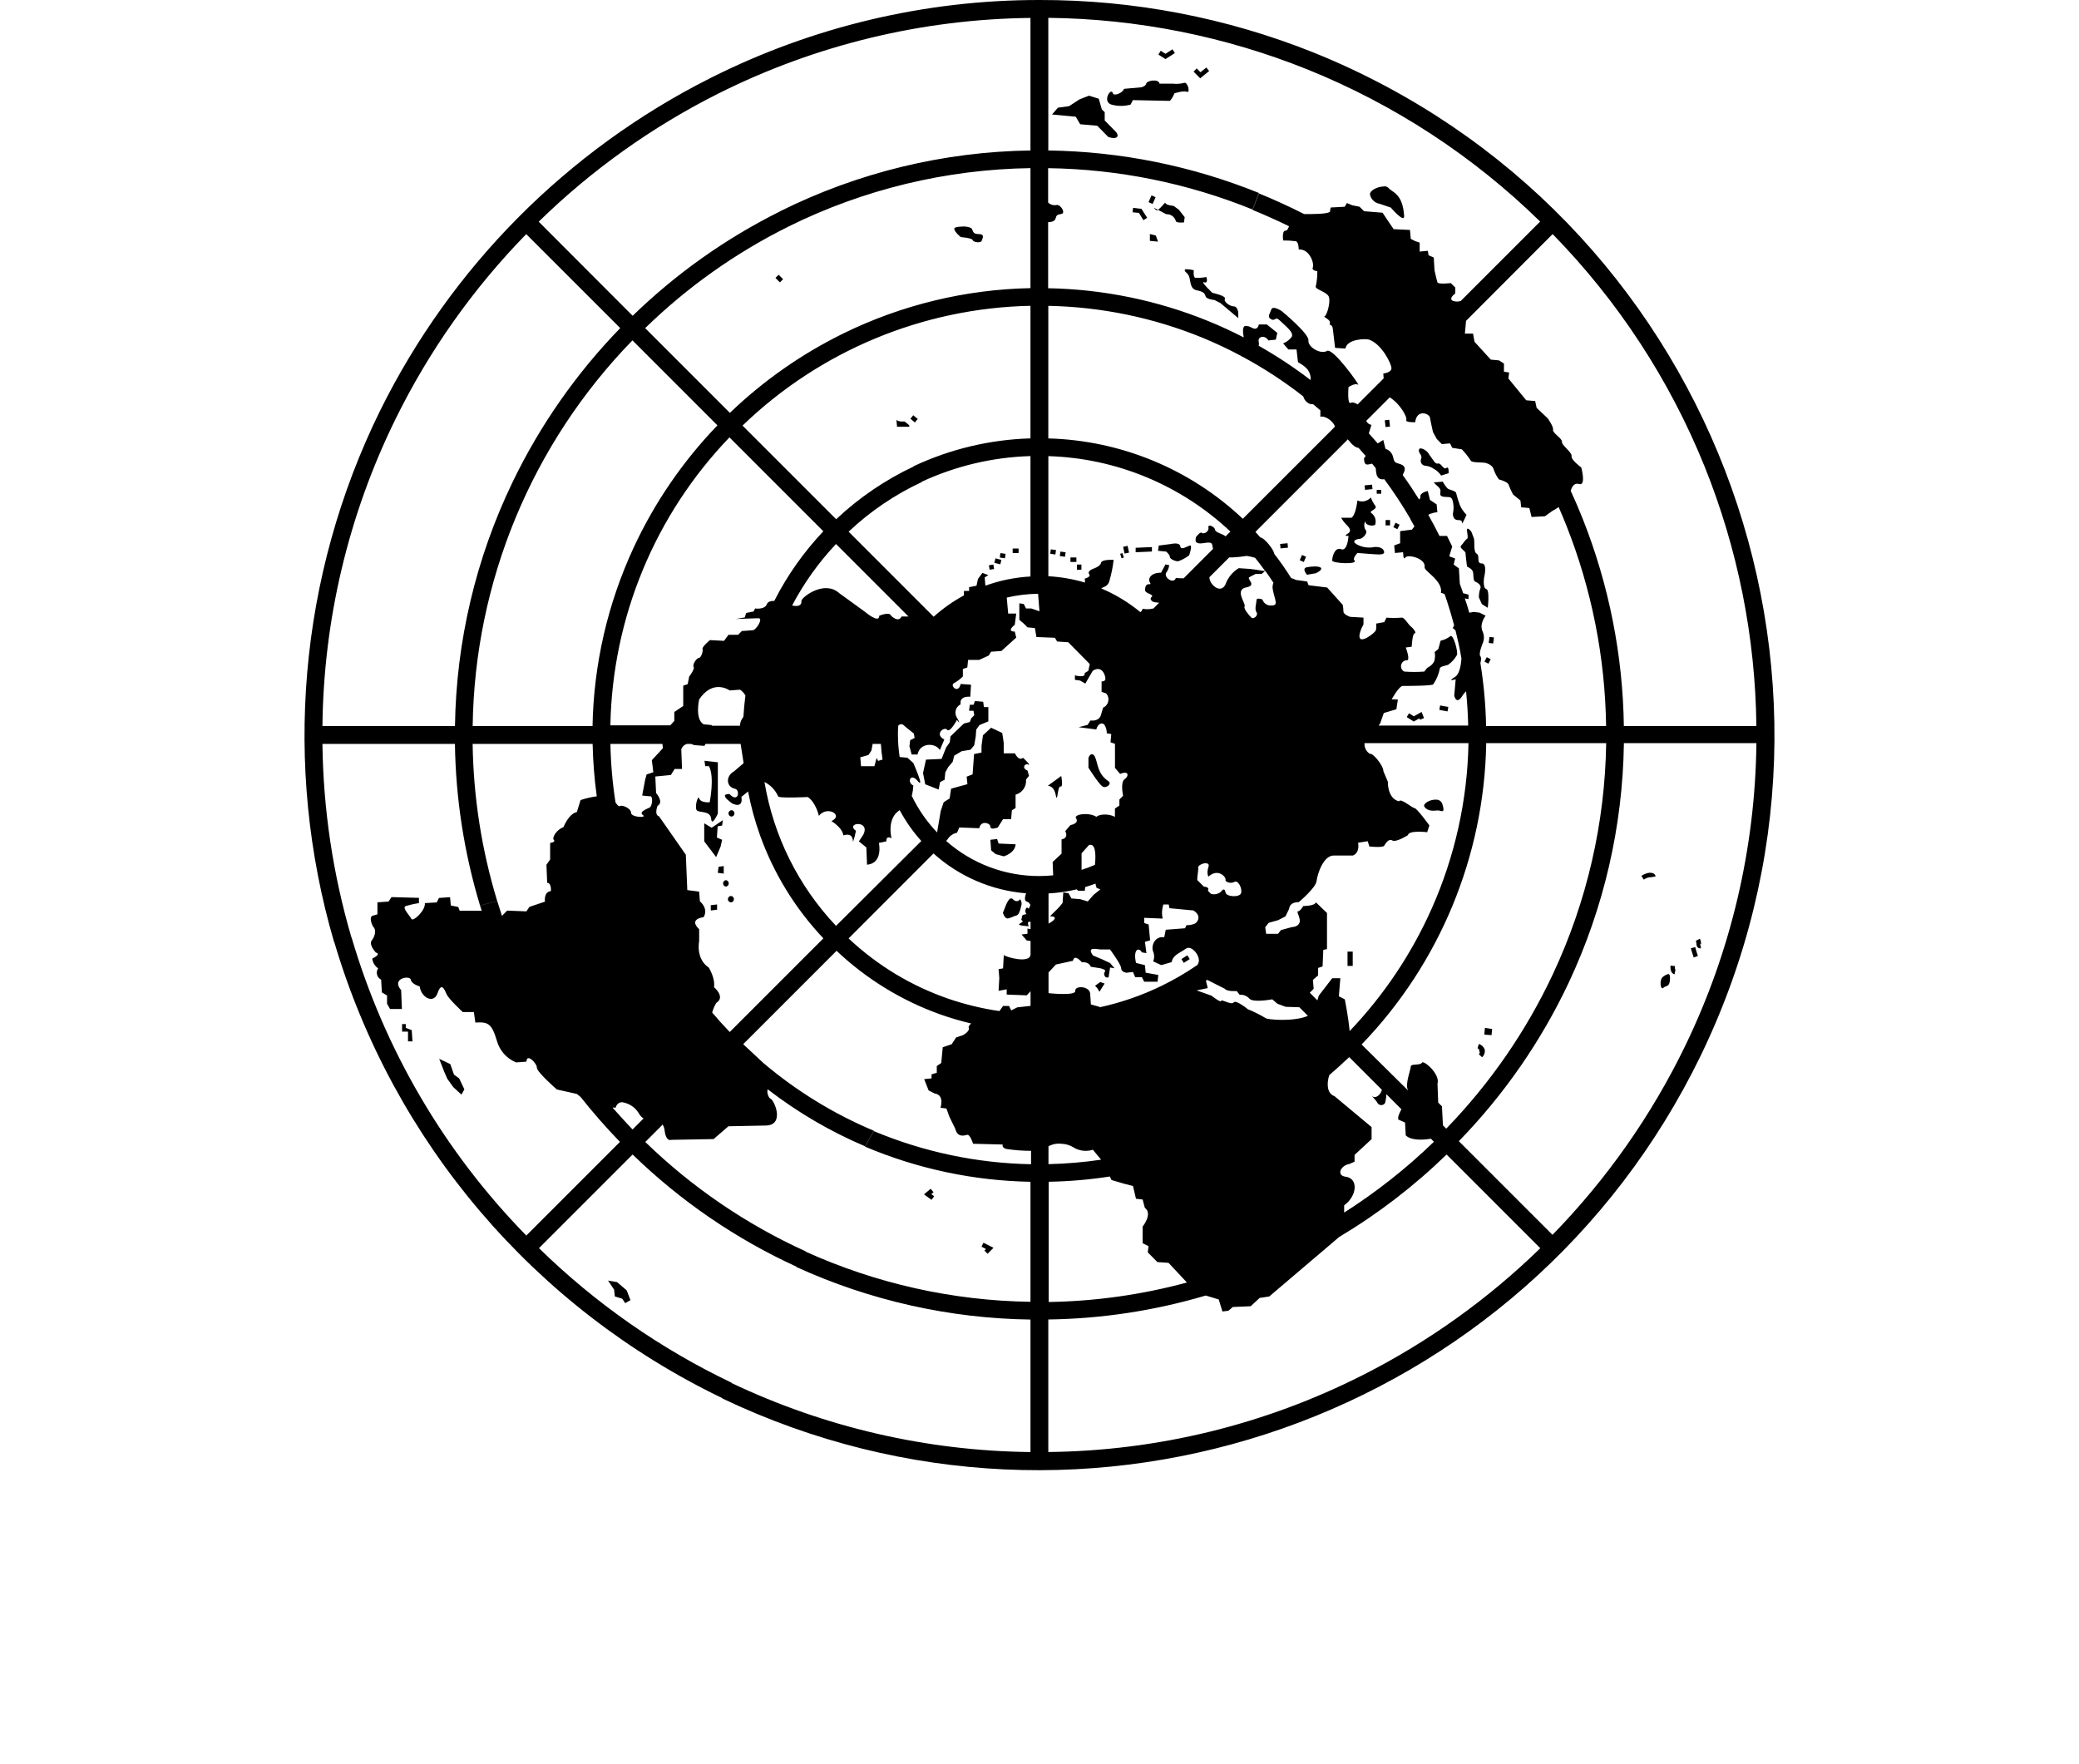 <?xml version="1.0" encoding="UTF-8" standalone="no"?>
<svg
   xmlns:dc="http://purl.org/dc/elements/1.1/"
   xmlns:cc="http://creativecommons.org/ns#"
   xmlns:rdf="http://www.w3.org/1999/02/22-rdf-syntax-ns#"
   xmlns:svg="http://www.w3.org/2000/svg"
   xmlns="http://www.w3.org/2000/svg"
   xmlns:sodipodi="http://sodipodi.sourceforge.net/DTD/sodipodi-0.dtd"
   xmlns:inkscape="http://www.inkscape.org/namespaces/inkscape"
   id="Layer_1"
   data-name="Layer 1"
   viewBox="0 0 466.23 395.62"
   version="1.1"
   sodipodi:docname="UN Globe.svg"
   inkscape:version="1.0beta2 (2b71d25, 2019-12-03)">
  <defs
     id="defs840" />
  <sodipodi:namedview
     pagecolor="#ffffff"
     bordercolor="#666666"
     inkscape:document-rotation="0"
     borderopacity="1"
     objecttolerance="10"
     gridtolerance="10"
     guidetolerance="10"
     inkscape:pageopacity="0"
     inkscape:pageshadow="2"
     inkscape:window-width="1440"
     inkscape:window-height="761"
     id="namedview838"
     showgrid="false"
     inkscape:zoom="1.5399686"
     inkscape:cx="195.46029"
     inkscape:cy="159.84473"
     inkscape:window-x="0"
     inkscape:window-y="23"
     inkscape:window-maximized="0"
     inkscape:current-layer="Layer_1" />
  <title
     id="title833">UN Black</title>
  <path
     sodipodi:nodetypes="ccccccccccccccccccccccccccccccccccscccccccccccccccccccccsccccccccccccccccccccscssccccccscccccccccccccccccccccccccccccccccccccccccccccccscccccccccccccccccccccccccccccscccccccccccccccccccccccscccsccsssscccscccccssscsssccccccccccccccssccccccsccccccccccccccccccccccccccccccccccccccscccccccccccccccccccccccccccccccccccccccccccsccccccccccccccccccssscccccccccccssscccccccccccccccccccccccccccccccssssccccsscscccccccccccccccccccccccccccccccccccccccccccccccccccccccccccccscscccccccscccccccccccccccccccccccccccccccccccccccccccccscccccccccccccccccccscccccccccccccccccccccccssscccccccccccccccccccccccccccccscccccccccccccccccccscccccccccccccccsscccccccccccccccccccccccscccccsssccccccssscsccccccccsssccccccccscscccccccssccsscccsccccccccccccccccccscssccssccsssccccccccccccccccssscssccccscsssccccccccccccccsccsccccccccccccccccccccccccccccccccccccccccccccccccccccccccccccccccccccccccccccccccccccccccccccsccccccssssscccccccccccccccccccccccccccsccccccccccccccccscccccccccccccccccccscccccccccscccccccccccccccccccccscccccccccccccccsccccccccccccccccccccccccccccccccccccccccccccccccccccccccccccccccccccccccccccccccccccccccccccccccccccccccccccssccccccccccccccccccccccccccccccccccccssccccccccccssccccsscccscccccccccccccccssscccccccccccccccccccccccccccccccccccccccccccccccccccccccsccccccccssscccccccscccccccccccccccccccccccsccccccccccccccccccccccccccccccccccccccsccsssscsccccccccsccccccccccccccccccccccccssssccccccsccccccccccccccccccccccccccccccccccccccccccccccsscccccccccccccccccccccccsccccccccsccccccccccccccccscccccccccccccccccccccccccccccccccccccccccccccccccccccccsccccccccccccccssccccccccccccccccccccccccccccccccccccccscccccccccccccccccccccccccccccccccccccccccccccccccccccccccccccccccccccccccccccccccccccccccccccccccccccccccccccc"
     inkscape:connector-curvature="0"
     d="m 235,2.19 c -25.605,-0.019 -50.859,5.968 -73.73,17.48 l 1.81,3.46 C 184.801,12.258 208.711,6.472 233,6.21 v 29.72 c -19.483,0.278 -38.655,4.929 -56.1,13.61 L 178.7,53 C 195.597,44.64 214.149,40.16 233,39.89 V 66.8 c -14.5,0.283 -28.765,3.723 -41.8,10.08 v 0 c -9.413,4.598 -18.053,10.634 -25.61,17.89 l -19,-19 C 156.052,66.557 166.892,58.875 178.72,53 l -1.8,-3.45 v 0 C 164.73,55.606 153.554,63.516 143.79,73 L 122.72,51.9 c 11.886,-11.618 25.501,-21.323 40.36,-28.77 l -1.81,-3.46 C 129.124,35.841 103.108,62.028 87.15,94.28 v 0 C 68.931,131.309 65.249,173.82 76.83,213.43 l 3.9,-1 C 76.587,198.319 74.396,183.706 74.22,169 h 29.71 c 0.179,12.28 2.074,24.475 5.63,36.23 l 3.85,-1 C 109.931,192.803 108.077,180.944 107.9,169 h 26.91 c 0.083,3.931 0.393,7.855 0.93,11.75 -1.233,0.167 -2.449,0.448 -3.63,0.84 l -0.84,2.7 c -1.82,0.34 -3,3.38 -3,3.38 -1.49,0.5 -2.66,2.36 -2.16,2.86 0.5,0.5 -0.83,0.68 -0.83,0.68 v 3.71 l -0.83,1.18 0.17,4.05 c 1,0 0.83,1.86 0.83,1.86 -1.66,0.16 -1.33,2.36 -1.33,2.36 l -3.49,1.18 -0.67,1 -4.32,-0.17 -1.16,1.18 v 0 c -0.37,-1.1 -0.72,-2.2 -1.06,-3.31 l -3.86,1 c 0.12,0.39 0.25,0.77 0.38,1.16 H 105 l -0.33,-0.84 -1.66,-0.34 -0.17,-1.86 -2.49,0.17 -0.5,1 -2.66,0.16 c 0.16,1.69 -2.66,4.22 -3,3.55 -0.34,-0.67 -2.17,-2.53 -1.33,-2.87 0.981,-0.302 1.984,-0.53 3,-0.68 v -1.18 l -6.15,-0.17 -0.67,1 -2.49,0.17 v 2.7 l -1.16,0.33 c -0.84,0.51 0.16,2.37 0.16,2.37 1.16,1.18 -0.16,3 -0.16,3 -1,1 0.82,2.87 0.82,2.87 1.34,0.34 -0.82,1.35 -0.82,1.35 0.101,0.887 0.582,1.687 1.32,2.19 -0.595,0.871 -0.278,2.067 0.67,2.53 l 0.17,2.87 1.16,0.68 v 1.85 l 0.67,1.18 h 2.66 l -0.17,-4.22 c -2.33,-2.7 2,-3.37 2.16,-2.36 0.16,1.01 2,1.52 2,1.52 0.33,2.53 3.15,4 4,1.52 0.85,-2.48 1.5,-1 2,0.16 0.5,1.16 3.65,4.06 3.65,4.06 h 2.5 l 0.33,2.36 c 2.83,-0.17 3.66,0.17 4.82,4.05 0.595,2.216 2.194,4.026 4.32,4.89 l 2.33,-0.17 c 0,-2 2.33,0.34 2.33,1.35 0,1.01 4.49,4.89 4.49,4.89 l 4.48,1 0.84,0.68 c 2.769,3.503 5.712,6.864 8.82,10.07 l -21,21 C 101.604,260.512 88.15,237.566 80.76,212.42 l -3.89,1 c 13.267,44.884 44.91,82.056 87.1,102.32 l 2,-3.5 c -15.957,-7.615 -30.549,-17.808 -43.19,-30.17 l 21,-21 c 10.749,10.445 23.209,18.968 36.84,25.2 l 2,-3.47 c -13.322,-6.048 -25.501,-14.35 -36,-24.54 l 3.91,-3.91 c 0.235,0.445 0.385,0.93 0.44,1.43 0.33,2.53 1.49,2 1.49,2 l 9.48,-0.17 3.33,-2.87 8.48,-0.17 c 4.32,-0.17 1.66,-6.07 0.83,-6.07 -0.489,-0.566 -0.681,-1.33 -0.52,-2.06 6.702,5.173 14.038,9.468 21.83,12.78 l 2,-3.47 c -9.006,-3.783 -17.38,-8.923 -24.83,-15.24 l -4.48,-4.18 20.94,-20.94 c 6.644,6.289 14.52,11.131 23.13,14.22 v 0 c 2.309,0.825 4.663,1.519 7.05,2.08 -0.41,0.36 -0.64,0.7 -0.55,0.94 0.34,0.84 -1.32,1.69 -1.32,1.69 l -1.5,0.5 -1,1.52 -2,0.68 -0.34,3.54 -1,0.67 v 1.52 l -1.17,0.34 V 244 l -1.66,0.17 1,2.53 1.33,0.68 c 2.33,0.33 1.33,3.21 1.33,3.21 l 1.33,0.16 0.67,1.86 1.32,2.7 c 0.5,2 2,1.52 2.66,1.35 0.66,-0.17 1.33,2 1.33,2 l 6.65,0.17 c 0,0 -0.33,0.68 0.83,1 1.827,0.278 3.672,0.418 5.52,0.42 v 3 c -12.113,-0.223 -24.075,-2.741 -35.25,-7.42 l -2,3.47 c 11.755,4.979 24.356,7.657 37.12,7.89 v 26.91 c -17.427,-0.244 -34.616,-4.084 -50.49,-11.28 l -2,3.48 c 16.49,7.524 34.366,11.536 52.49,11.78 v 29.71 c -23.23,-0.247 -46.128,-5.539 -67.11,-15.51 l -2,3.49 c 81.84,39.006 179.822,4.676 219.42,-76.88 v 0 C 424.91,152.95 385.105,49.747 296.57,14 v 0 C 276.993,6.155 256.09,2.145 235,2.19 Z m 2,4 c 19.928,0.217 39.64,4.144 58.13,11.58 v 0 c 19.454,7.843 37.179,19.429 52.17,34.1 l -17.8,17.8 c -0.562,0.185 -1.168,0.185 -1.73,0 -1.16,-0.5 0.5,-1.68 0.5,-1.68 v -1.32 l -1,-1 c 0,0 -2.83,0.33 -3,-0.17 -0.17,-0.5 -0.66,-2.7 -0.66,-2.7 l -0.17,-2.87 -1.16,-0.5 -0.17,-1 -1.83,0.17 v -2 l -1,-0.34 -1,-0.51 -0.17,-2 -3.66,-0.17 -1.16,-1.69 -1.33,-2 -4.16,-0.34 -1,-1 -1.67,-0.34 -1.16,-0.5 -0.5,0.84 -3.16,0.17 -0.16,1 c -1,0.5 -3.67,0.47 -5.78,0.47 -3.333,-1.693 -6.71,-3.237 -10.13,-4.63 l -1.45,3.69 c 2.767,1.133 5.497,2.357 8.19,3.67 -0.2,0.59 -0.44,1 -0.81,1 -0.83,0 -0.5,2.19 -0.5,2.19 0.946,-0.01 1.892,0.046 2.83,0.17 0.66,0.17 0.66,1.85 0.66,1.85 2.5,-0.16 3.5,3.21 3.16,4 -0.34,0.79 1,0.85 1,0.85 0.025,1.132 -0.086,2.264 -0.33,3.37 -0.33,0.68 2.16,1.18 2.82,2.19 0.66,1.01 -0.33,4.39 -0.83,4.56 -0.5,0.17 1.33,0.67 1.17,1.52 -0.16,0.85 0.49,0 0.66,1.35 0.17,1.35 0.5,4.22 0.5,4.22 l 2.32,0.16 c 0.34,-2.19 4.62,-2.27 5.32,-2 2.83,1 5,5.4 5,6.41 0,1.01 -1.83,1.18 -1.83,1.18 l 0.08,1.1 -5.83,5.83 c -0.6,-0.38 -1.21,-0.56 -1.55,-0.35 -0.83,0.51 -0.5,-3.54 -0.5,-3.54 0,0 1.5,-1 2.16,-0.51 0.66,0.49 -5.65,-8.43 -7,-7.59 -1.35,0.84 -4.32,-0.84 -4.15,-2.36 0.17,-1.52 -6,-6.58 -6,-6.58 0,0 -2,-1.35 -2.33,-0.34 -0.33,1.01 -1,1.69 0,2.19 1,0.5 0.83,-0.84 2,0.34 1.17,1.18 3.32,2.7 2.49,3.71 -0.481,0.602 -1.112,1.068 -1.83,1.35 l 1.17,1.36 h 1.83 l 0.33,2.86 c 0,0 2,1 2.49,2.2 0.289,0.549 0.401,1.175 0.32,1.79 -3.689,-2.823 -7.569,-5.389 -11.61,-7.68 0.061,-0.283 0.061,-0.577 0,-0.86 -0.33,-1.18 1.33,-1.69 2.16,-0.34 l 1.67,-0.17 0.33,-1.52 -2.35,-1.89 h -1.8 c 0,0 -0.16,1.35 -1.33,0.84 -1.17,-0.51 -0.5,-0.34 -1.49,-0.51 -0.99,-0.17 -0.72,1.71 -0.55,2.58 -2.57,-1.32 -5.19,-2.54 -7.87,-3.63 v 0 c -11.439,-4.672 -23.646,-7.182 -36,-7.4 V 52 c 1.08,0 1.56,-0.38 1.68,-0.84 0.16,-0.68 0.33,-0.84 1.32,-1 0.99,-0.16 -0.16,-2.2 -1.16,-2 -0.668,0.129 -1.357,-0.081 -1.84,-0.56 v -7.7 c 15.716,0.217 31.253,3.357 45.82,9.26 l 1.45,-3.7 C 269.213,39.386 253.198,36.155 237,35.93 V 6.21 Z m 27.84,7.06 -1.56,1 -1.07,-0.68 -0.52,0.86 1.33,0.84 0.26,0.17 0.26,-0.17 1.84,-1.18 -0.54,-0.85 z m 7.6,4.08 -1.31,1.06 -0.85,-0.86 -0.7,0.72 1.16,1.18 0.32,0.32 0.34,-0.28 1.67,-1.35 z m -11.98,2.9 c -0.71,0.07 -1.41,0.36 -1.5,0.7 -0.16,0.67 -1.16,0.84 -1.16,0.84 l -3.82,0.34 c -0.33,1 -2.33,1.69 -2.5,1 v 0 c -0.37,-1.48 -2.5,1.86 -0.33,2.53 1.41,0.394 2.9,0.394 4.31,0 l 0.5,-1 8.31,0.17 c 0.443,-0.491 0.783,-1.065 1,-1.69 0,0 2,-0.67 2.82,-0.34 0.82,0.33 0.17,-2.36 -0.66,-2 -0.813,0.207 -1.657,0.264 -2.49,0.17 h -3 c -0.09,-0.59 -0.79,-0.76 -1.5,-0.7 z m -14.3,3.4 -2.16,0.84 -2.35,1.53 -2.49,0.34 -1.33,1.52 5.32,0.5 1,1.69 3.83,0.34 2.49,2.53 c 2.17,0.68 2.66,-0.34 1.34,-1.52 v 0 l -2.16,-2.19 v -1.85 l -0.66,-0.67 -0.67,-2.36 -2.16,-0.68 z M 312.27,44 c -1.35,0 -3.32,0.89 -3.12,1.89 0.257,1.038 1.106,1.824 2.16,2 l 2.49,0.84 c 0,0 3.11,3.67 3,1.86 -0.34,-5.06 -2.66,-5.23 -3.5,-6.25 -0.267,-0.257 -0.63,-0.392 -1,-0.37 z m -52.12,2 -0.67,1.51 0.91,0.42 0.67,-1.52 z m 3.1,1.66 c -0.13,-0.12 -1,1.24 -1.69,1.56 0.8,0.42 1.87,1 1.87,1 0.984,-0.064 1.882,0.564 2.16,1.51 0,0.51 1.83,0.34 1.83,0.34 l 0.17,-1.18 -1.33,-1.69 -1.16,-0.84 c 0,0 -1.83,-0.17 -1.83,-0.67 v -0.06 z m -1.69,1.56 c -0.76,-0.4 -1.29,-0.62 -0.45,0 0.12,0.17 0.28,0.13 0.45,0.06 z m -5.56,-0.43 -0.1,1 1.43,0.14 1,1.64 0.84,-0.54 -1.17,-1.84 -0.13,-0.2 h -0.25 z M 217.58,53 c -0.91,0 -1.74,0.2 -1.68,0.5 0.16,0.84 1.49,1.86 1.49,1.86 0,0 2.49,0.17 2.66,0.68 0.17,0.51 1.83,0.67 2,0.16 0.17,-0.51 0.83,-1.52 -0.67,-1.52 -1.5,0 -1.16,-0.84 -1.66,-1.35 -0.67,-0.302 -1.41,-0.416 -2.14,-0.33 z m 132.52,1.68 c 14.643,14.967 26.214,32.657 34.06,52.07 v 0 c 7.465,18.525 11.409,38.279 11.63,58.25 h -29.72 c -0.224,-15.929 -3.352,-31.683 -9.23,-46.49 -0.84,-2.113 -1.737,-4.203 -2.69,-6.27 0.27,-0.89 0.78,-1.85 1.87,-1.52 1.66,0.51 0.5,-3.71 0.5,-3.71 0,0 -2.33,-1.69 -2.17,-2.53 0.16,-0.84 -2.32,-2.53 -2.16,-3.21 0.16,-0.68 -2.16,-2 -2,-2.7 C 350.35,97.87 349,96 349,96 l -2.49,-2.36 -0.33,-1.52 -2,-0.17 -4,-4.89 0.16,-1.35 -1.16,-0.17 v -1.83 l -1.11,-0.71 -1.84,-0.17 -3.65,-4 -0.33,-1.83 h -1.83 l 0.26,-2.86 z m -90.32,0 v 1.52 l 1.82,0.17 -0.49,-1.37 -1.33,-0.34 z m -139.87,0 21.09,21.08 c -9.853,10.145 -18.008,21.811 -24.15,34.55 -8.231,17.074 -12.637,35.738 -12.91,54.69 H 74.22 c 0.249,-23.886 5.85,-47.413 16.39,-68.85 v 0 c 7.513,-15.279 17.403,-29.27 29.3,-41.45 z m 148,7.87 c -0.19,0 -0.31,0.09 -0.31,0.22 0,0.5 0.66,0.5 1,1.51 0.34,1.01 0.17,2.7 1.67,3 1.5,0.3 1.82,0.67 2,1.35 0.18,0.68 2,0.84 2,0.84 l 1.33,0.68 4,3.37 v -1.29 c 0,0 -0.17,-1.34 -1,-1.34 -0.83,0 -2.33,-1 -2,-1.69 0.33,-0.69 -2.82,-1.35 -2.82,-1.35 0,0 -2.83,-2.7 -1.83,-2.36 1,0.34 0.5,-1.18 0.5,-1.18 -0.824,0.155 -1.663,0.212 -2.5,0.17 -0.5,-0.17 -0.33,-1.69 -0.33,-1.69 -0.548,-0.148 -1.113,-0.222 -1.68,-0.22 z m -91.39,1.25 -0.71,0.71 1,1 0.71,-0.72 -1,-1 z M 233,70.77 v 29.72 c -9.068,0.265 -17.986,2.389 -26.2,6.24 l 1.82,3.48 v 0 c 7.653,-3.55 15.947,-5.506 24.38,-5.75 v 27 c -3.453,0.189 -6.859,0.883 -10.11,2.06 v 0 l -0.16,-1.86 0.83,-0.5 -1.33,-0.51 -1,1.35 -0.33,1.52 -1.66,0.34 v 0.84 h -1.16 v 1 c -2.443,1.322 -4.721,2.927 -6.79,4.78 l -19.07,-19.07 c 4.849,-4.576 10.403,-8.341 16.45,-11.15 l -1.82,-3.49 c -6.397,3.003 -12.277,7.003 -17.42,11.85 l -21,-21 C 185.803,80.855 208.862,71.263 233,70.76 Z m 4,0 c 11.851,0.228 23.558,2.645 34.53,7.13 2.967,1.219 5.871,2.587 8.7,4.1 0.151,0.131 0.328,0.226 0.52,0.28 4.714,2.555 9.206,5.498 13.43,8.8 v 0 c 0.196,0.773 0.756,1.403 1.5,1.69 l 0.75,0.09 c 0.53,0.44 1.05,0.89 1.58,1.35 v 1.43 c 1.16,-0.3 2.95,1.08 3.28,2.22 l -20.67,20.66 C 268.792,107.351 253.262,100.935 237,100.5 V 70.78 Z m -93.26,7.74 19.06,19.06 c -7.746,8.036 -14.1,17.306 -18.8,27.43 v 0 c -5.819,12.548 -8.956,26.171 -9.21,40 h -26.88 c 0.437,-32.348 13.256,-63.297 35.82,-86.48 z m 169.77,12.75 c 2.32,1.36 4.06,4.51 3.77,5.1 -0.29,0.59 2,0.51 2,0.51 0.33,-3 3.16,-2 3.32,-1 0.16,1 0.67,3.21 0.67,3.21 l 0.83,1.52 1.16,1.18 1.83,-0.17 0.5,1 2.16,0.34 c 0.738,0.784 1.407,1.631 2,2.53 0.17,0.51 2.66,0.34 3.32,0.51 0.66,0.17 1.67,0.67 1.83,1.52 0.272,0.787 0.667,1.526 1.17,2.19 0,0 2,0.5 2.16,1.18 0.27,0.757 0.604,1.49 1,2.19 l 1.65,1.35 0.17,1.52 1.83,0.17 0.5,2 3,-0.16 1.66,-1.19 c 0.487,-0.261 0.958,-0.552 1.41,-0.87 0.6,1.38 1.19,2.76 1.74,4.16 5.671,14.319 8.687,29.551 8.9,44.95 h -26.91 c -0.092,-4.728 -0.52,-9.443 -1.28,-14.11 0.17,-0.68 0.25,-1.28 0,-1.53 -0.49,-0.51 0.5,-2.87 0.5,-2.87 0.388,-0.858 0.388,-1.842 0,-2.7 -0.66,-1.35 0.17,-2.87 0.67,-3.54 l -1.33,-0.68 -1.33,-0.17 -1,0.18 c -0.3,-1.08 -0.63,-2.14 -1,-3.21 v 0 l 0.83,0.16 v -1 l -1.21,-0.33 c -0.23,-0.71 -0.49,-1.4 -0.74,-2.1 l -0.21,-3.47 -1.17,-0.85 0.33,-1.35 -1.32,-0.5 0.66,-2.2 -1.16,-2.36 h -1.69 c -0.793,-1.6 -1.63,-3.18 -2.51,-4.74 0.216,-0.145 0.457,-0.25 0.71,-0.31 0.426,-0.152 0.869,-0.246 1.32,-0.28 l -0.16,-1.75 -1.49,-1 -0.5,-2 c 0,0 -1.83,0.33 -1.66,1.35 0.013,0.22 -0.104,0.428 -0.3,0.53 -1.16,-1.86 -2.38,-3.69 -3.66,-5.47 0.033,-0.101 0.077,-0.198 0.13,-0.29 0.66,-1.19 0.33,-1.86 -0.83,-2.2 -1.16,-0.34 -1.17,-0.34 -1.5,-1.69 -0.222,-0.811 -0.851,-1.448 -1.66,-1.68 l -0.5,-2 -1.24,0.78 c -0.66,-0.76 -1.33,-1.52 -2,-2.26 l 0.59,-1.9 c -0.518,-0.08 -0.96,-0.419 -1.17,-0.9 l 5.21,-5.21 z M 324.26,117 v 0.11 c 0,0 0.13,-0.11 0,-0.11 z m -117.54,-21.7 -0.64,0.78 1,0.84 0.64,-0.78 z m -3.81,0.72 0.17,1.86 h 2.49 c 1,0 -0.83,-1.18 -0.83,-1.18 0,0 -2,0.17 -1.83,-0.68 z m 110.55,0.3 -1,0.11 0.17,1.52 1,-0.11 z m -147.91,4 21,21 c -4.394,4.65 -8.099,9.907 -11,15.61 -0.74,0 -1.43,0.14 -1.64,0.7 -0.5,1.34 -2.66,1 -2.66,1 l -0.34,0.67 -1.66,0.34 -0.33,1 -2,0.34 5,-0.16 c 1.34,-0.17 -0.5,2.87 -1.33,2.7 l -2.32,0.17 -0.83,0.84 h -2.16 l -1,1.36 -3.16,-0.17 c 0,0 -1.83,1.51 -1.66,2 0.17,0.49 -0.33,2 -0.83,2 -0.5,0 -1.5,1.52 -1.17,2 0.33,0.48 -1,2.19 -1,2.19 l -0.33,1.69 -1,0.34 v 4.55 l -2,1.35 v 2 l -0.91,1 h -13.43 c 0.451,-24.157 10.017,-47.25 26.78,-64.65 z m 138.53,0.33 c 0.73,0.66 0.65,0.92 1.57,1.59 0.271,0.207 0.592,0.338 0.93,0.38 0.54,0.6 1.07,1.21 1.6,1.82 l -0.38,0.5 c 0,1.94 0.91,1.38 1.81,1.22 l 0.82,1 c 0.09,1.12 0.1,2.72 1.86,2.49 h 0.06 c 2.123,2.87 4.086,5.854 5.88,8.94 v 0.17 h 0.05 c 0.29,0.5 0.57,1 0.84,1.49 -0.215,0.209 -0.404,0.444 -0.56,0.7 l -2.66,0.34 V 124 l -1.33,0.5 0.17,1.69 1.83,-0.17 c 0,0 0,2 0.49,1.19 0.49,-0.81 4.66,0.16 4.33,2.19 -0.14,0.83 4.15,3 3.66,5.73 0.292,0.046 0.573,0.144 0.83,0.29 0.8,2.32 1.51,4.653 2.13,7 l -0.31,0.6 c 0.217,0.161 0.421,0.338 0.61,0.53 0.52,2.08 1,4.18 1.34,6.3 -0.13,1.84 -0.54,3.6 -1.45,4.14 -2,1.18 0.16,0.51 0.16,0.51 l -0.33,3.71 c 0.5,1.69 1.33,0.84 1.83,0 0.22,-0.376 0.501,-0.714 0.83,-1 0.25,2.54 0.42,5.1 0.47,7.68 h -20.1 c 0.1,-0.14 0.35,-0.45 0.35,-0.45 l 0.83,-2.37 2.82,-0.84 0.33,-2.19 L 314,159 c 0,0 1.66,-3 2.49,-3 0.83,0 6.32,0 6.82,-0.34 0.736,-1.064 1.243,-2.27 1.49,-3.54 0,-0.5 1.34,-0.67 1.83,-0.84 0.829,-0.567 1.514,-1.321 2,-2.2 0.33,-0.67 -0.83,-4.89 -1.5,-4.22 -0.634,0.494 -1.373,0.836 -2.16,1 l -0.5,1.86 -0.83,0.68 c 0.117,0.554 0.117,1.126 0,1.68 -0.16,1.18 -1.66,1.86 -1.66,1.86 l -0.66,0.84 c -1.495,0.111 -2.995,0.111 -4.49,0 -1.205,-0.613 -0.847,-2.421 0.5,-2.53 1,0.17 -0.17,-2.87 -0.17,-2.87 l 1.33,-0.17 c 0,0 0.16,-3 0.66,-3 0.5,0 -0.16,-1 -0.83,-1.52 -0.67,-0.52 -1.49,-2.19 -2.16,-2 -1.105,0.087 -2.215,0.087 -3.32,0 l -0.5,1 -1.83,0.33 c 0,0 0.16,1.31 -0.16,1.69 -1,1.18 -4.83,3.71 -3.17,-0.51 l 0.5,-1 v -1.52 l -3,-0.17 c 0,0 -1.49,-0.51 -1.49,-1.18 -0.014,-0.511 -0.071,-1.019 -0.17,-1.52 l -3.49,-3.88 -4.16,-0.51 -0.33,-0.84 -2.49,-0.34 c -0.348,-0.179 -0.714,-0.323 -1.09,-0.43 -1.17,-1.873 -2.435,-3.685 -3.79,-5.43 0,-0.13 -0.09,-0.29 -0.11,-0.38 -0.15,-0.6 -2,-3.17 -3,-3.29 -0.37,-0.42 -0.74,-0.84 -1.12,-1.25 l 20.66,-20.67 z m 16.38,2.08 c -0.23,0 -0.36,0.19 -0.36,0.52 0,0.68 0.84,1 0.5,1.86 -0.297,0.718 0.224,1.508 1,1.52 0.656,0.069 1.285,0.299 1.83,0.67 0.669,0.364 1.239,0.886 1.66,1.52 l 1.67,-0.51 c 0,0 0.16,-1.68 -0.5,-1.18 -0.66,0.5 -1.17,-1.18 -1.83,-1 -0.66,0.18 -1,-0.67 -1.66,-1.52 -0.66,-0.85 -0.5,-1 -1.33,-1.52 -0.29,-0.215 -0.639,-0.338 -1,-0.35 z M 237,104.47 c 15.22,0.451 29.747,6.468 40.83,16.91 l -1.07,1.08 c -0.54,-0.54 -2.35,-0.87 -2.35,-1.46 0,-0.59 -1.66,-1.52 -1.5,-0.51 0.16,1.01 -1.16,1.52 -1.5,1.18 -0.34,-0.34 -1.33,1 -1.33,1 0,0.51 -0.33,1.18 0.67,1.35 1,0.17 2.83,-0.67 3,0.34 0.047,0.307 0.11,0.61 0.19,0.91 l -6.58,6.59 c -0.585,0.02 -1.17,-0.006 -1.75,-0.08 -0.5,1.52 -2.83,-0.16 -2.16,-1.18 0.366,-0.491 0.593,-1.071 0.66,-1.68 l -0.83,-0.17 -1,1.85 c -2.32,0 -3,1.35 -2.49,2.2 0.51,0.85 -0.67,-0.17 -1,1 -0.33,1.17 0.17,1.18 1.17,1.69 1,0.51 -0.5,0.5 0.16,1.35 0.43,0.53 1.38,0.39 1.73,0.52 l -1.27,1.26 c -0.801,0.209 -1.639,0.233 -2.45,0.07 -0.036,0.313 -0.218,0.591 -0.49,0.75 -2.654,-2.181 -5.607,-3.969 -8.77,-5.31 0.51,-0.38 1.37,-0.36 1.78,-1.51 0.479,-1.597 0.814,-3.233 1,-4.89 0,0 -2.67,-0.17 -2.83,0.67 -0.16,0.84 -1.83,1.35 -1.83,1.35 0,0 -1.33,0.51 -0.83,1.18 0.5,0.67 -1,1 -1,1 0.054,0.293 0.074,0.592 0.06,0.89 -2.672,-0.791 -5.427,-1.268 -8.21,-1.42 v -27 z m 88.45,5.72 -2,0.17 c 0.5,0.68 1.5,1.18 1.5,1.86 0,0.68 -0.33,1.18 0.66,1.35 0.99,0.17 1.67,-0.17 2,0.67 0.295,0.927 0.354,1.914 0.17,2.87 -0.17,0.68 0.16,1.69 1,1.69 0.84,0 1,0.17 1,0.67 0,0.5 1,-1.85 1,-1.85 -0.636,-0.631 -1.145,-1.377 -1.5,-2.2 -0.325,-0.885 -0.602,-1.786 -0.83,-2.7 0,-0.33 -1.16,-0.67 -1.66,-0.84 -0.5,-0.17 -1.33,-1.69 -1.33,-1.69 z m -15.85,0.67 -1.66,0.17 0.09,1 1.67,-0.16 -0.1,-1 z m 1.05,1.19 v 0.85 h 1 v -0.85 z m -1.33,1.69 c -0.746,0.854 -1.958,1.129 -3,0.68 0,0 -0.33,3.2 -1.33,3.87 h -2.33 c 0.287,0.485 0.622,0.941 1,1.36 0.5,0.5 1.66,1.51 0.5,2.19 -1.16,0.68 0.16,0.5 0.16,0.5 0,0 -0.16,3.55 -1.66,3 -1.5,-0.55 -2,1.86 -2,2.53 0,0.67 5.9,0.93 5,0 -0.5,-0.51 0.67,-1.69 0.67,-1.69 0,0 4,0.34 4.82,0.34 0.82,0 1.5,-0.17 1,-1 -0.5,-0.83 -2,-0.67 -2,-0.67 -1.294,0.273 -2.643,0.093 -3.82,-0.51 -1.83,-1 0.33,-1.35 0.66,-1.35 0.33,0 1.83,-1.18 1.16,-2 -0.67,-0.82 0,-2.37 0,-1.69 0,0.68 1.83,1 2.17,0.5 0.277,-0.934 -0.054,-1.942 -0.83,-2.53 -0.84,-0.5 1.49,-0.84 0.83,-1.68 -0.423,-0.567 -0.76,-1.194 -1,-1.86 z m 3.32,5.06 v 1.2 h 1 v -1.2 z m 2.24,0.6 -0.5,1 0.9,0.45 0.5,-1 z m 16.12,1.36 c -0.37,0.12 0.34,2 -0.1,2.26 -0.44,0.26 -0.83,1 -1.33,1.52 -0.5,0.52 1,1.18 1,1.69 0,0.51 0.33,3 0.33,3 0,0 1.16,0.5 1.33,1.18 0.17,0.68 0,2 0.5,2.19 0.5,0.19 1.49,0.84 1.16,1.52 -0.223,0.643 -0.334,1.319 -0.33,2 l 0.66,1.52 1.33,0.84 c 0,0 0.5,-4 -0.33,-4.21 -0.83,-0.21 -0.5,-2.53 -0.5,-2.53 0,0 0.83,-3.21 -0.5,-3.21 -1.33,0 -0.33,-1.69 -1.16,-2.19 -0.83,-0.5 -0.33,-2.87 -0.66,-3.55 -0.33,-0.68 -0.34,-1.51 -1.17,-2 -0.066,-0.049 -0.148,-0.074 -0.23,-0.07 z m -40.35,3.24 -1.66,0.16 0.09,1 1.67,-0.17 -0.1,-1 z m -25.22,0.06 c -0.337,0.006 -0.672,0.046 -1,0.12 l -2.66,0.34 -0.16,1.18 1.82,0.17 c 0,0 0.83,0.68 0.83,1.18 0,0.5 1.17,1 1.84,1 0.901,-0.305 1.743,-0.762 2.49,-1.35 0,0 0.83,-2.36 0.17,-2.19 -0.66,0.17 -2,1.18 -2.16,0.17 -0.09,-0.51 -0.63,-0.63 -1.15,-0.63 z m -76.06,0.09 16.28,16.28 h -1.57 c -0.67,1.51 -2.33,-0.17 -2.33,-0.17 -0.33,-1 -2.66,0 -2.66,0 0,1.85 -3.16,-0.85 -3.16,-0.85 l -5.82,-4.22 c -3.32,-3 -8.31,0.85 -8.47,1.69 0.09,1.28 -1,1.31 -2.09,1.08 2.636,-5.01 5.939,-9.639 9.82,-13.76 z m 65.41,0.43 -1,0.23 0.33,1.51 1,-0.22 z m 5.46,0.28 -3.65,0.16 v 1 l 3.65,-0.16 z m -31.23,0.33 v 1 h 1.33 v -1 z m 8.56,0.17 -0.14,1 1.16,0.17 0.14,-1 -1.16,-0.16 z m 2.15,0.51 -0.14,1 1.16,0.17 0.15,-1 z m -13.46,0.34 -0.14,1 1.16,0.17 0.14,-1 z m 27.36,0 -0.5,0.17 0.32,1 0.5,-0.17 z m 40.27,0.42 -0.5,1.18 0.91,0.4 0.5,-1.18 z m -12.35,0.22 c 0,0 1,0.17 1.83,0.41 0.79,1 1.55,1.95 2.28,3 l -2.12,-0.33 -1.33,-0.17 -2.49,-0.17 c -1.404,0.847 -2.465,2.16 -3,3.71 -1.15,2.18 -3.64,-0.14 -3.57,-1.69 l 4.43,-4.43 c 0.266,0.015 0.534,0.015 0.8,0 1.059,-0.058 2.113,-0.171 3.16,-0.34 z m -39.57,0.34 v 1 h 1.33 v -1 z m -16.82,0.2 -0.25,1 1.34,0.34 0.24,-1 z m -0.47,1.39 -1,0.16 0.17,1 1,-0.16 z m 19.75,0 h -1 v 1.19 l 1,-0.05 v -1.18 z m 52.34,0.43 c -0.594,0.006 -1.186,0.063 -1.77,0.17 -0.83,0.17 -0.66,0.84 0,1.69 l 2,-0.34 c 0,0 1.5,-0.68 1.16,-1.18 -0.17,-0.25 -0.75,-0.34 -1.39,-0.34 z m -11.1,1 c 0.63,0.87 1.24,1.75 1.82,2.65 -0.201,0.491 -0.25,1.031 -0.14,1.55 0.5,2.54 1.33,3.55 -0.33,3.55 -0.9,0.074 -1.731,-0.487 -2,-1.35 0,0 -1.33,-0.51 -1.33,0.16 0,0.67 -0.5,2 0,2.7 0.5,0.7 -0.67,1.69 -1.17,1.18 -0.5,-0.51 -1.83,-2 -1.49,-2.52 0.34,-0.52 -2.33,-3.72 0.33,-4.22 2.66,-0.5 -0.17,-2 0.83,-2.36 l 1.33,-0.68 h 1.33 l 0.81,-0.66 z m -50.97,5 0.32,4.05 -1.83,-0.63 H 232 l -0.5,-1 -1,-0.16 v 3.71 l 1,0.84 0.83,0.84 1.67,0.17 0.33,2 4.15,0.17 0.5,0.84 2.5,0.17 4.82,4.89 -0.33,1.52 -0.84,0.51 c 0.34,1.18 -2.16,0.5 -2.16,0.5 v 1 l 1.16,0.17 1.17,0.67 1.66,-2.86 c 1.83,-1.18 2.66,0.5 2.83,1.51 0.17,1.01 -0.84,0.85 -0.84,0.85 v 2.36 l 1,0.34 c 0.944,1.008 0.606,2.647 -0.66,3.2 l -0.5,1.69 c -0.5,1.52 -2.33,1.18 -2.33,1.18 l -0.66,1 -2,0.51 3.95,0.51 c 0.37,-1.35 1.37,-1.69 1.87,-1 0.327,0.566 0.499,1.207 0.5,1.86 l 1,0.17 -0.17,1.85 1,0.34 v 5.4 l 1.16,1.35 c 2,-0.84 2,0.51 1,1.18 -1,0.67 -0.34,3.71 -0.34,3.71 l -0.83,0.85 v 1.35 l -1,0.67 v 1.86 c -1.67,-0.85 -3.66,-0.51 -4.16,0 -1.5,-1 -4.65,-0.68 -4.65,0.17 1,1.35 -1.16,1.68 -1.16,1.68 l -1.17,1.35 c 0.83,1.69 -0.83,1.86 -0.83,1.86 v 3.2 l -2,1.86 0.12,3 c -1,0.1 -2.06,0.16 -3.11,0.16 -7.701,0.021 -15.143,-2.786 -20.91,-7.89 0.124,-0.073 0.227,-0.176 0.3,-0.3 0.471,-0.79 1.257,-1.343 2.16,-1.52 l 0.5,-1.18 4.49,0.17 c 0.33,-1.86 2.49,-1.18 2.49,-0.34 0,0.84 1.66,0.17 1.66,0.17 l 1.17,-1.85 h 1.82 l 0.17,-2 0.83,-0.51 v -3 c 1.501,-0.403 2.491,-1.833 2.34,-3.38 l 0.67,-0.84 -0.34,-1.18 c -1.33,-0.51 -0.66,-1.69 0.17,-1.35 0.83,0.34 -1.17,-1.52 -1.17,-1.52 -1,0.85 -1.82,-1 -1.82,-1 H 227 v -2.36 l -0.33,-2.2 -2.49,-1.18 -1.83,1.69 -0.33,2.36 v 1.52 l -1.67,0.34 -0.33,4.55 -1.33,0.51 0.17,1.69 -1.83,0.5 -1.83,0.51 -0.33,2.19 -1.33,0.84 -0.67,2 -0.81,4.78 c -2.313,-2.417 -4.23,-5.185 -5.68,-8.2 0.192,-0.76 0.309,-1.537 0.35,-2.32 -1.5,-0.68 -0.67,-3 1,-1 1.67,2 -1,-4.05 -1,-4.05 l -1.33,-1.18 -1.73,-0.16 c -0.258,-1.654 -0.388,-3.326 -0.39,-5 0,-0.69 0,-1.38 0.08,-2.07 0.266,-0.255 0.65,-0.343 1,-0.23 l 1,0.85 1.49,1.18 0.17,1 -1,0.5 -0.16,1.35 0.5,1.86 h 1.32 c 0.5,-2.7 4,-2.7 5,-1 l 1,-2.36 c -2.33,-1.18 0,-3 0.62,-2.2 0.62,0.8 2.21,-2.19 2.21,-2.19 0,0 1.16,1.52 0,-0.51 -0.679,-1.047 -0.29,-2.451 0.83,-3 -0.34,-2 2.16,-1.69 2.16,-1.69 l 0.17,-2.7 -2.33,-0.17 c -0.5,2.36 -2.5,0.34 -1.5,-0.17 0.732,-0.41 1.405,-0.918 2,-1.51 v -1.68 l 1,-0.34 0.17,-1.69 h 2.49 l 2.16,-1 0.5,-0.84 2.33,-0.17 3.32,-3 -0.33,-1.35 c -2,0 0,-1.52 0,-1.52 l 0.33,-2.52 H 228 l -0.32,-3.58 c 2.295,-0.542 4.642,-0.827 7,-0.85 z m 101.24,9.79 -0.17,1.35 1,0.13 0.17,-1.35 z m -0.62,4.55 -0.5,1 0.89,0.45 0.5,-1 z m -172.51,6.7 c 0.967,-0.042 1.923,0.224 2.73,0.76 l 2.33,-0.17 c 0.501,0.331 0.916,0.776 1.21,1.3 -0.21,1.57 -0.35,3.15 -0.45,4.75 -0.128,0.243 -0.271,0.476 -0.43,0.7 -0.211,0.413 -0.331,0.867 -0.35,1.33 h -6.32 v -0.15 l -1.83,-0.17 c -2,-1.18 -1,-5.56 -1,-5.56 1.38,-2.07 2.86,-2.72 4.08,-2.79 z m 57.75,3.12 -0.33,0.85 h -0.83 l -0.17,1.35 h 1 l 0.17,1 -0.67,0.67 -0.33,0.85 -1.33,0.34 -3,2.87 -0.17,1.34 -0.83,1.19 -1,2.53 -3.5,0.16 -0.66,3 0.49,2.53 3,1.18 0.34,-1.68 1,-0.51 0.17,-1.69 0.66,-1.18 1,-1.18 0.33,-1.35 1.66,-1 2,-0.34 0.83,-1 0.34,-2 0.11,-1.52 0.72,-1 2,-0.84 v -3.2 h -1 l -0.16,-1.19 -1.84,-0.17 z m 104.31,1 -0.17,1 1.83,0.34 0.18,-1 z m -4.16,1.46 -0.49,0.28 -1.24,0.7 -1.08,-0.68 -0.52,0.85 1.33,0.84 0.25,0.16 0.25,-0.14 1,-0.57 0.13,0.31 0.92,-0.37 -0.33,-0.84 z m 14.49,7 h 26.91 c -0.263,17.908 -4.333,35.556 -11.94,51.77 v 0 c -6.002,12.802 -14.089,24.518 -23.93,34.67 l -0.74,-0.74 c -0.09,-1.85 -0.22,-4.26 -0.22,-4.26 l -0.84,-0.84 -0.16,-4.22 c 0.66,-2.2 -3.16,-5.4 -3.49,-4.73 -0.33,0.67 -2.5,0.17 -2.5,0.85 0,0.68 -1.32,4 -0.66,5.23 0.031,0.055 0.058,0.111 0.08,0.17 L 307.26,236.4 c 17.492,-18.131 27.474,-42.211 27.94,-67.4 z m 30.88,0 h 29.72 c -0.261,23.549 -5.725,46.749 -16,67.94 v 0 c -7.574,15.608 -17.612,29.895 -29.73,42.31 l -21,-21 c 10.13,-10.409 18.461,-22.43 24.65,-35.57 v 0 c 7.871,-16.757 12.084,-34.998 12.36,-53.51 z m -58.17,0 h 23.32 c -0.242,12.776 -3.04,25.373 -8.23,37.05 -4.512,10.161 -10.743,19.468 -18.42,27.51 -0.32,-3.39 -1.09,-7.12 -1.09,-7.12 l -1.33,-0.68 0.33,-4.05 h -1.82 l -3,3.89 -0.33,1.07 -1.7,-1.71 0.87,-0.88 -0.17,-2 1.17,-1 v -1.68 l 1,-0.34 0.16,-3.71 0.83,-0.17 v -8.1 l -2.5,-2.4 c -0.17,0.84 -2.83,0.84 -2.83,0.84 0,0 -0.66,1.18 -1.16,1.18 -0.5,0 0.66,1.52 0.33,2.53 -0.33,1.01 -1.66,1 -1.66,1 l -2.5,0.68 -0.66,0.84 h -2.66 l -0.22,-1.47 c 0.27,-0.32 0.53,-0.65 0.79,-1 l 2.09,-0.58 1.66,-0.85 L 291,206 c 0.17,-1.68 2.16,-1.51 2.16,-1.51 0,0 3.83,-3.21 4,-4.73 0.17,-1.52 1.5,-5.73 3.83,-5.73 h 4.32 c 1.66,-0.68 1.16,-2.87 1.16,-2.87 l 2.16,-0.34 0.37,1.18 c 0,0 3,0.34 3.32,-0.17 0.32,-0.51 1,-1.68 1.83,-1.18 0.83,0.5 3.49,-1.18 3.49,-1.18 0.17,-1.18 4.32,-0.67 4.32,-0.67 l 0.5,-1.52 c 0,0 -2.82,-3.88 -3.32,-3.88 -0.5,0 -3.16,-2.36 -3.49,-1.52 -2.66,-0.67 -2.5,-4.39 -2.5,-4.39 l -1,-2.36 c 0,-1.35 -2.49,-4.22 -3,-3.88 -0.809,-0.486 -1.286,-1.377 -1.24,-2.32 z M 138.8,169 h 11.66 l 0.12,0.95 -2.49,2.7 0.33,2.7 -1.5,0.5 -0.33,1.18 -0.67,3.55 1.67,0.17 c 0.83,-0.34 0.66,2.19 0,2.52 -0.66,0.33 -2.5,1 -1.5,1.69 1,0.69 -2.66,0.51 -2.66,-0.5 0,-1.01 -2,-1.86 -2.49,-1.52 -0.29,0.19 -0.68,-0.34 -1,-0.83 -0.677,-4.339 -1.058,-8.719 -1.14,-13.11 z m 17.2,0 h 0.81 c 0.264,0.056 0.52,0.147 0.76,0.27 l 2.32,0.17 0.23,-0.44 H 168 l 0.67,4.32 -2.17,1.85 c -1.82,1 -1.82,3.38 0.17,3.88 1.33,0.17 0.83,3.38 -1.17,1.18 -3,0 1.67,2.7 0.34,2 3,1.52 2.33,-1.35 2.33,-1.35 l 1.5,-1.21 c 0.635,3.298 1.518,6.544 2.64,9.71 v 0 c 3.086,8.645 7.939,16.553 14.25,23.22 l -21,21 c -1.373,-1.42 -2.687,-2.877 -3.94,-4.37 0.208,-0.75 0.514,-1.47 0.91,-2.14 2.16,-1.35 -0.5,-3.54 -0.5,-3.54 0.33,-2 -1.17,-4.39 -1.17,-4.39 -3,-2 -2.16,-5.91 -2.16,-5.91 v -2.7 c -2.49,-2.36 1,-2.7 1,-2.7 1.16,-2 -0.83,-3.54 -0.83,-3.54 l -0.17,-2.19 -2.66,-0.34 -0.33,-7.93 -6,-8.6 c -1.17,-0.34 -0.34,-2.36 -0.34,-2.36 1.5,-0.85 -0.33,-2.87 -0.33,-2.87 l -0.17,-3.71 3.49,-0.34 0.84,-1.35 h 1.66 l -0.17,-4.39 c 0.191,-0.611 0.688,-1.077 1.31,-1.23 z m 41.57,0 h 1.88 c 0.07,1.18 0.2,2.35 0.38,3.51 l -1,0.3 -0.33,-0.67 -0.5,1.86 h -3 l -0.16,-2 1.82,-0.51 0.67,-1 0.27,-1.45 z m 49.26,2.3 c -0.28,0 -0.58,0.16 -0.83,0.84 v 2.19 c 0,0 2.33,3.71 3.16,4.22 0.83,0.51 2.17,-0.61 1.33,-1.18 -2.49,-1.69 -2.33,-3.88 -3,-5.4 -0.106,-0.316 -0.354,-0.564 -0.67,-0.67 z m -86.93,1.51 0.16,1.18 h 0.83 c 1.33,2.36 0.17,8.1 0.17,8.1 0,0 -2,0.17 -2.33,-0.84 -0.33,-1.01 -1.16,2.19 -0.5,2.7 0.66,0.51 3,0 3.16,1.85 0.16,1.85 1.5,-1.18 1.5,-1.18 v -11.5 l -3,-0.34 z m 80,3.38 -3,2.19 c 1.49,0.18 1.66,1.7 1.83,2.37 0.36,1.47 0.33,-2.37 1,-2.19 0.67,0.18 0.17,-2.37 0.17,-2.37 z m -66.49,1.38 c 1.33,0.687 2.387,1.805 3,3.17 0,0.51 6.64,0.17 6.64,0.17 1.83,1.18 2.5,4.22 2.5,4.22 1.83,-2.37 5.65,-0.17 2.82,1.18 2.66,1.68 2.66,3.2 2.66,3.2 2.16,-0.67 2.16,1 2.16,1.52 0.287,-0.825 0.511,-1.671 0.67,-2.53 -2.5,-1.86 3.32,-2.53 1.66,0.84 l -1,1.52 1.67,1.35 0.16,3.88 c 3.66,-0.34 2.66,-4.89 2.66,-4.89 l 1.66,-0.34 c 0,-1.52 1.16,-0.67 1.16,-0.67 -0.8,-4 0.79,-5.67 1.84,-6.34 1.333,2.493 2.961,4.816 4.85,6.92 L 189.4,209.8 c -8.443,-8.915 -14.031,-20.148 -16.05,-32.26 z m 150.57,3.93 c -1.36,-0.09 -3.12,0.93 -2.62,1.61 1,1.35 2.66,0.67 3.32,0.84 0.66,0.17 1.33,0.51 0.67,-1.51 -0.199,-0.582 -0.756,-0.964 -1.37,-0.94 z m -158,2.37 c -0.391,-4e-5 -0.706,0.32 -0.7,0.71 v 0 c -0.006,0.391 0.309,0.71 0.7,0.71 0.847,-0.1 0.847,-1.33 0,-1.43 z m -1.98,2.24 -2.5,1.69 -1.66,-1 v 4.05 l 2.67,3.53 1,-2.36 0.34,-1.52 -1.17,-0.5 0.17,-2.52 1,-0.18 0.16,-1.18 z m 61.51,4.22 -1.5,0.17 0.17,2.36 1,0.84 1.83,0.51 c 0,0 2.5,-0.68 2.66,-2.7 l -3.82,-0.17 -0.33,-1 z m 20.95,1.29 c 1.39,0 1.11,3.37 1,4.5 -0.98,0.425 -1.981,0.798 -3,1.12 v -3.71 l 1.66,-1.85 c 0.11,-0.038 0.224,-0.058 0.34,-0.06 z m -35.21,1.94 c 5.749,5.175 13.04,8.316 20.75,8.94 v 0.06 c 0,0 -0.62,1.52 0.13,1.78 0.75,0.26 0.49,0.37 0.87,0.75 l -0.38,0.89 c -0.61,-0.84 -1,0.63 -0.62,1 0.38,0.37 -0.87,0.13 -0.87,0.64 0,0.51 -0.38,0.75 0,1 0.38,0.25 -0.13,0.38 -0.63,0.76 -0.5,0.38 2.12,0.5 2.12,0.5 0,0 -0.5,-1 0.13,-1 h 0.27 v 1.67 c -0.23,0 -0.44,-0.09 -0.69,-0.16 v 1.18 l -1.33,0.17 1.17,1.34 0.85,0.11 v 2.81 0.17 c 0,2.19 -5.48,0.67 -6,0.17 l -0.17,3 -1,0.16 0.16,2 -0.16,2.87 1.82,-0.34 v 1.18 l 4.49,0.17 0.86,-0.92 v 3.12 0.16 l -3,0.34 -1.33,0.68 -0.5,-1 h -1.33 l -0.82,1.15 c -3.916,-0.567 -7.769,-1.502 -11.51,-2.79 v 0 c -8.307,-2.873 -15.911,-7.474 -22.31,-13.5 l 19.06,-19.07 z m 61.11,2.21 c 0.44,0 0.75,0.22 0.56,0.79 -0.5,1.52 0,2.2 0,2.2 2.16,-2 4,0.16 3.82,0.67 -0.18,0.51 1.17,1 2,0.51 0.83,-0.49 1.82,1.52 1.49,2.53 -0.33,1.01 -3.32,0.84 -3.49,-0.17 -0.17,-1.01 -0.67,-0.68 -1,-0.17 -0.618,0.534 -1.464,0.722 -2.25,0.5 l -0.71,-0.71 c 0.07,-0.18 0.23,-0.36 0,-0.64 -0.241,-0.197 -0.551,-0.287 -0.86,-0.25 l -1.52,-1.51 c 0,-1 0.31,-2.36 0.21,-2.79 -0.1,-0.43 1,-1 1.77,-1 z m -108.15,0.62 -1.16,0.17 -0.17,1.35 1.33,0.17 z M 372,197.86 c -0.717,0.075 -1.404,0.326 -2,0.73 l 0.55,0.84 c 0.473,-0.355 1.049,-0.544 1.64,-0.54 v 0 l 1,-0.17 c -0.042,-0.316 -0.247,-0.585 -0.54,-0.71 -0.2,-0.08 -0.415,-0.114 -0.63,-0.1 z m -207.3,1.7 c -0.847,0.1 -0.847,1.33 0,1.43 0.847,-0.1 0.847,-1.33 0,-1.43 z m 82.89,0.8 c 0.04,0.32 0.124,0.633 0.25,0.93 l 0.84,0.33 -1.5,1.19 -1.33,1.52 -1.66,-0.51 -2,-0.17 -0.66,-1.18 -1.17,-0.17 -0.16,2.36 -0.83,1 -2,2 c 2.1,0 0.7,1.13 -0.32,1.62 v -6.75 c 2.13,-0.118 4.245,-0.426 6.32,-0.92 l 0.32,0.31 h 1.49 l 0.09,-0.82 c 0.79,-0.23 1.56,-0.49 2.32,-0.78 z m -81.73,2.74 c -0.396,-4e-5 -0.716,0.324 -0.71,0.72 v 0 c 0,0.392 0.318,0.71 0.71,0.71 0.847,-0.1 0.847,-1.33 0,-1.43 z m 62.83,0.53 c -0.84,0 -1.54,2.57 -1.87,3.23 0,0 0.37,1.39 1.12,1.27 0.75,-0.12 1.25,-0.51 1.87,-0.64 0.62,-0.13 0.87,-1.14 1.12,-2.15 0.176,-0.517 0.083,-1.087 -0.25,-1.52 0,0 -0.62,1 -1.62,0 -0.097,-0.105 -0.228,-0.173 -0.37,-0.19 z m -65.97,1.37 -1.41,0.16 v 1.19 l 1.41,-0.17 z m 100.07,0 H 264 l 0.17,0.84 5.08,0.48 h 0.24 c 2,1.18 1,2.7 0.33,3 -0.583,0.227 -1.204,0.342 -1.83,0.34 l -0.33,0.68 -4.32,0.33 -0.34,1.69 c -2.16,-0.34 -3,2 -2.49,3.2 0.297,0.703 0.297,1.497 0,2.2 l 1.83,0.84 2.32,-0.67 c 0.34,-1.69 1.83,-2 3.16,-3 1.33,-1 3.5,1.85 2.83,3.21 -0.08,0.16 -0.13,0.27 -0.19,0.41 -2.546,1.754 -5.22,3.315 -8,4.67 v 0 c -4.427,2.159 -9.097,3.781 -13.91,4.83 l -0.18,-0.13 -1.82,-0.5 -0.17,-2.53 c -0.33,-1.69 -3.49,-1.69 -3.33,-0.51 0.16,1.18 -5.93,0.51 -6,0.51 v -4.65 l 1.66,-1.77 3.82,-0.84 c 0.33,-1.69 2,0.34 2,0.34 1.66,-0.17 2,1 2,1 l 2.16,0.34 c 1.83,0.5 0.72,0.68 0.83,1.35 0.16,1 1,0.67 1,0.67 l 0.33,-2.19 1,0.17 -1,-1.18 -1.83,-0.85 -2,-0.84 c -1.34,-1.86 0.33,-1.52 1.66,-1.35 h 2.16 c 0,0 2.5,3.37 2.5,4.22 0,0.85 1.16,1 1.16,1 l 1.49,-0.17 0.5,1.18 H 258 l 0.5,1 h 3 l 0.17,-1.51 -2.83,-0.51 -0.17,-1.69 -2,-0.5 c -0.67,-2.87 0.5,-3.72 1.33,-2.36 l 1,0.16 -0.33,-2.53 1.16,-0.34 -0.33,-3.54 -1,-0.34 V 208 l 4.15,0.17 c -0.243,-1.062 -0.184,-2.17 0.17,-3.2 z m 120.31,7.7 -0.89,0.45 c 0.092,0.222 0.143,0.46 0.15,0.7 -0.018,0.317 0.107,0.625 0.34,0.84 0.193,0.141 0.438,0.189 0.67,0.13 l -0.19,-1 c 0.088,0.013 0.163,0.069 0.2,0.15 v -0.23 c -0.01,-0.367 -0.095,-0.728 -0.25,-1.06 z m -1,1.87 -1,0.25 c 0.26,1 0.63,2 0.64,2.08 l 0.94,-0.36 c -0.239,-0.655 -0.443,-1.323 -0.61,-2 z m -78,1 v 3.21 h 1.17 v -3.21 z m -35.92,0.83 -1.32,0.84 0.52,0.86 1.34,-0.85 z m 108.36,2.32 c -0.08,0.8 0.11,1.78 0.9,1.94 l 0.2,-1 v 0 c -0.13,-0.263 -0.172,-0.561 -0.12,-0.85 l -1,-0.1 z m -0.56,1.89 c -0.385,0.119 -0.745,0.309 -1.06,0.56 -1,0.63 -0.62,3.17 0,2.53 0.62,-0.64 1.37,0 1.5,-1.9 0.06,-0.95 -0.14,-1.22 -0.44,-1.19 z m -103.34,1.3 3.95,2 c 0.5,0.67 2.66,0.5 2.66,0.5 l 0.66,0.85 c 0.815,-0.079 1.62,0.233 2.17,0.84 0.83,1 5.15,0.17 5.15,0.17 l 1.16,1 1.83,0.68 3.08,0.1 1.92,1.92 c -3,1.37 -9.11,0.89 -9.49,0.51 -1.28,-0.769 -2.617,-1.437 -4,-2 0,0 -2.66,-2.19 -3.16,-1.51 -0.5,0.68 -2.82,-0.85 -2.82,-0.34 0,0.51 -2.16,-1.18 -2.16,-1.18 l -3.33,-1.18 2.5,-0.51 -0.41,-1.65 0.28,-0.19 z m -24,0.48 -1.16,0.85 0.49,0.5 0.5,0.84 1.16,-1.85 -1,-0.34 z m -156.56,9.43 v 1.69 h 1.33 v 2.19 h 1 l -0.17,-2.52 -1.33,-0.51 v -0.85 z m 242.83,0.85 -0.13,1.52 1.62,0.11 0.13,-1.38 z m -1.34,3.57 -0.32,1 c 0.11,0.043 0.214,0.101 0.31,0.17 l 0.21,0.87 -0.22,0.29 0.73,0.69 c 0.481,-0.437 0.704,-1.09 0.59,-1.73 -0.218,-0.594 -0.698,-1.055 -1.3,-1.25 z m -29.08,3 7.33,7.33 c -0.34,1.23 -1.49,2 -2.14,1.45 -0.65,-0.55 0.83,0.84 1.16,1.52 0.395,0.6 1.275,0.6 1.67,0 0.188,-0.65 0.289,-1.323 0.3,-2 l 3.38,3.38 c -0.45,0.87 -0.88,1.75 -0.69,2.31 v 0 l 1.5,0.67 0.16,2.87 c 1.12,1.14 3.63,1.09 5.64,0.76 l 0.68,0.68 c -6.159,5.957 -12.903,11.277 -20.13,15.88 v -1.62 c 3,-2.2 3.16,-6.08 0.34,-6.42 -2.15,-0.25 -1.17,-2.53 0.83,-2.86 l 1.16,-0.51 v -1.52 l 3.82,-3.54 v -2.7 L 301.2,248 c -1.7,-0.62 -1.81,-2.69 -1.21,-4.71 1.53,-1.31 3,-2.66 4.5,-4.07 z m -204.1,0.34 1.17,3 0.67,1.52 1.33,1.85 1.83,1.69 0.66,-1.18 -1.17,-2.46 -1.16,-0.85 -0.83,-2.36 -2.5,-1.18 z m 41.07,9.77 c 1.504,0.228 2.835,1.096 3.65,2.38 0.256,0.511 0.642,0.946 1.12,1.26 l -2.46,2.46 c -1.55,-1.6 -3,-3.24 -4.49,-4.9 H 140 c 0.121,-0.724 0.767,-1.241 1.5,-1.2 z m 98.44,9.31 c 0.985,0.019 1.946,0.306 2.78,0.83 1.297,0.79 2.874,0.977 4.32,0.51 l 1.84,2.23 c -3.909,0.577 -7.85,0.911 -11.8,1 v -4 c 0.87,-0.484 1.871,-0.683 2.86,-0.57 z m 86.43,2.42 21,21 c -11.759,11.46 -25.197,21.06 -39.85,28.47 -21.86,11.075 -45.976,16.971 -70.48,17.23 v -29.72 c 11.96,-0.163 23.842,-1.97 35.31,-5.37 l 2.91,0.88 0.83,2.7 1.34,-0.17 1,-0.84 4,-0.17 2,-1.86 2.16,-0.33 15.67,-13.33 c 8.72,-5.207 16.805,-11.413 24.09,-18.49 z m -75.52,4.92 0.35,0.78 2.83,0.84 2,0.51 0.67,2.86 1.49,0.17 0.5,1.86 c 1.83,1.35 -0.5,4.22 -0.5,4.22 v 3.71 l 1.33,0.68 -0.18,1.37 2.17,2.19 2.49,0.17 4.13,4.41 c -10.112,2.739 -20.525,4.206 -31,4.37 v -26.96 c 4.595,-0.082 9.179,-0.476 13.72,-1.18 z m -40.19,2.75 -1,0.84 -0.49,0.42 0.52,0.38 1.17,0.84 0.58,-0.81 -0.64,-0.47 0.5,-0.42 z m 11.85,12.08 -0.45,0.91 1,0.52 -0.35,0.35 0.71,0.72 0.83,-0.84 0.49,-0.5 -0.62,-0.32 -1.66,-0.84 z m -84.17,8.55 1.33,2 0.16,1.52 1.66,0.5 0.67,1 1.17,-0.67 -0.84,-2.2 -2.16,-1.85 -2,-0.34 z"
     transform="translate(-1.91,-2.19)"
     id="path835" />
</svg>
